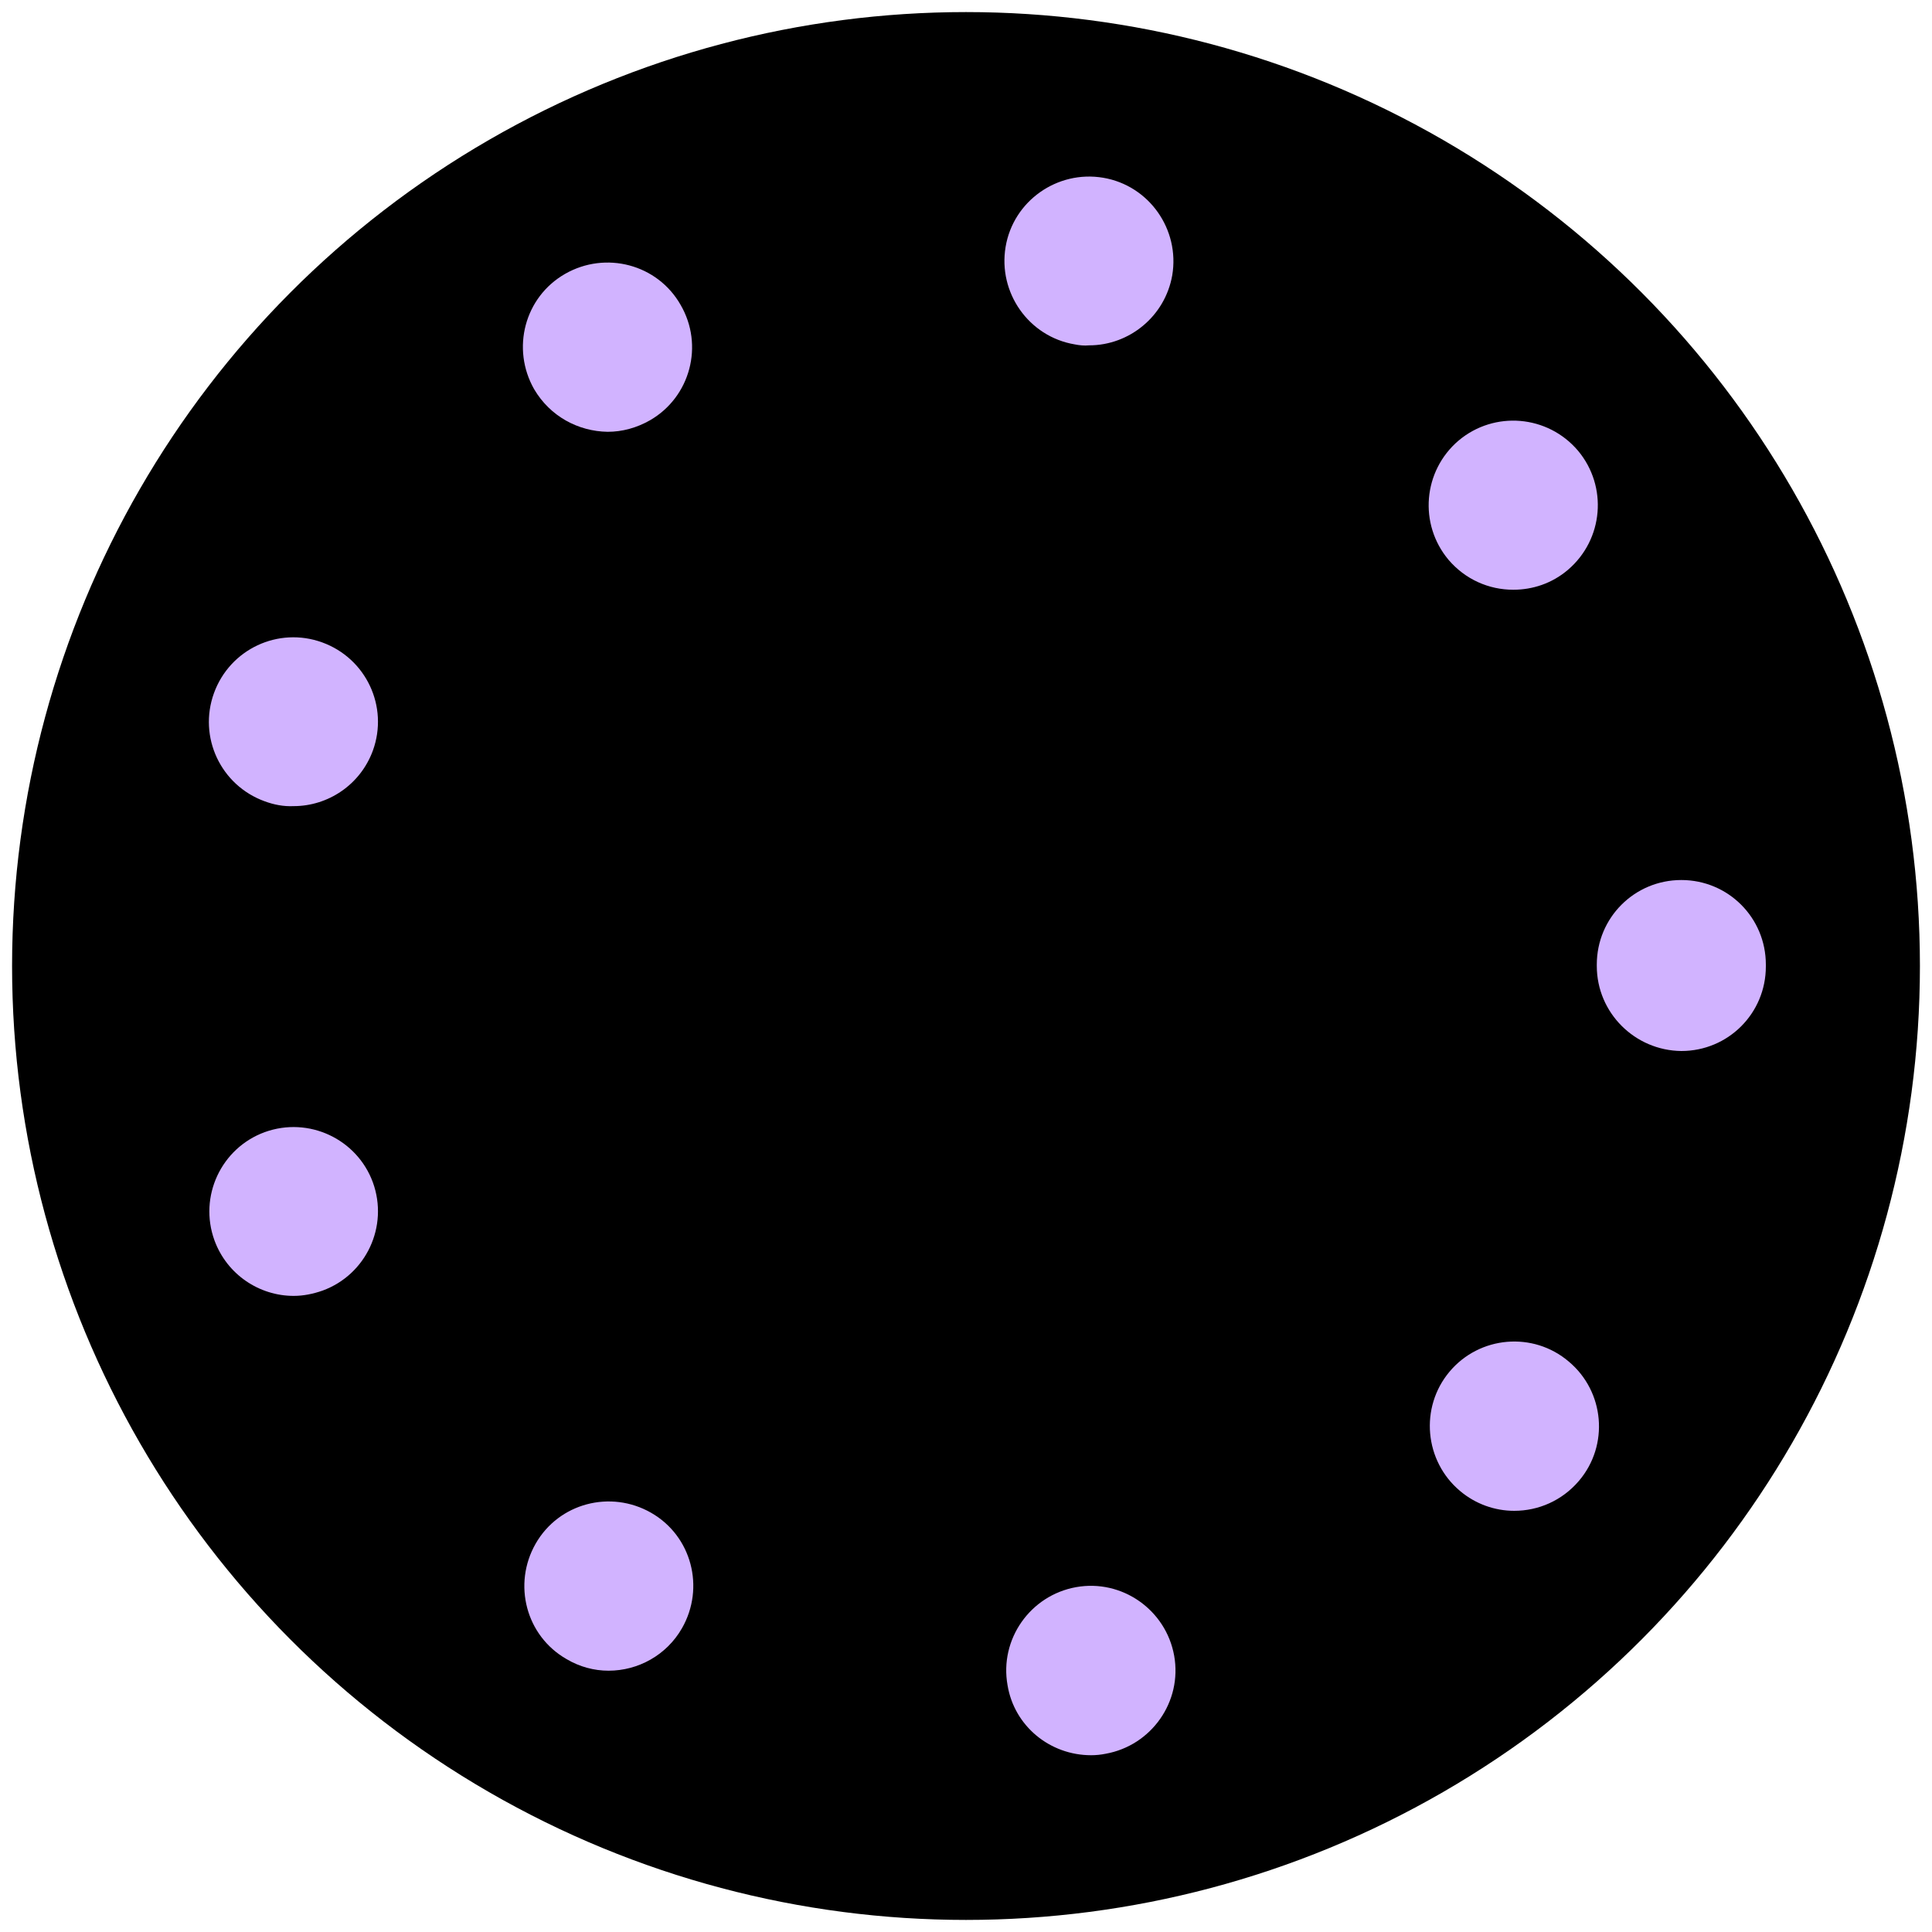 <svg version="1.1" xmlns="http://www.w3.org/2000/svg" xmlns:xlink="http://www.w3.org/1999/xlink" x="0px" y="0px"
	 viewBox="0 0 400 400" style="enable-background:new 0 0 400 400;" xml:space="preserve">
<style type="text/css">
	.st0{fill:#D1B3FF;}
</style>
<g id="container">
	<g>
		<circle cx="200" cy="200" r="197.5"/>
	</g>
</g>
<g id="box">
	<path id="d9" class="st0" d="M110.6,80.6c-4.8-8.4-2-19.1,6.4-23.9l0,0l0,0l0,0c8.4-4.8,19.1-2,23.9,6.4l0,0
		c4.9,8.4,2,19.1-6.3,23.9l0,0c-2.8,1.6-5.8,2.4-8.8,2.4l0,0C119.7,89.3,113.9,86.2,110.6,80.6z"/>
	<path id="d8" class="st0" d="M54.8,165.9c-9.1-3.3-13.8-13.3-10.5-22.4l0,0c3.3-9.1,13.3-13.8,22.4-10.5l0,0
		c9.1,3.3,13.8,13.3,10.5,22.4h0c-2.6,7.1-9.3,11.5-16.4,11.5l0,0C58.7,167,56.7,166.6,54.8,165.9z"/>
	<path id="d7" class="st0" d="M44.4,256.8L44.4,256.8L44.4,256.8c-3.3-9.1,1.4-19.1,10.4-22.4l0,0c9.1-3.3,19.1,1.4,22.4,10.4l0,0
		c3.3,9.1-1.4,19.1-10.4,22.4l0,0c-2,0.7-4,1.1-6,1.1l0,0C53.7,268.3,47,263.9,44.4,256.8z"/>
	<path id="d6" class="st0" d="M117.3,343.5c-8.4-4.8-11.2-15.5-6.4-23.9l0,0c4.8-8.4,15.5-11.2,23.9-6.4l0,0
		c8.4,4.8,11.2,15.5,6.4,23.9l0,0c-3.2,5.6-9.1,8.8-15.2,8.8l0,0C123,345.9,120,345.1,117.3,343.5z"/>
	<path id="d5" class="st0" d="M208.6,348.9c-1.7-9.5,4.7-18.6,14.2-20.3l0,0c9.5-1.7,18.6,4.7,20.3,14.2l0,0
		c1.7,9.5-4.7,18.6-14.2,20.3l0,0l0,0l0,0c-1,0.2-2,0.3-3,0.3l0,0C217.4,363.4,210,357.4,208.6,348.9z"/>
	<path id="d4" class="st0" d="M302.3,308.7c-7.4-6.2-8.4-17.3-2.2-24.7h0c6.2-7.4,17.3-8.4,24.7-2.1l0,0c7.4,6.2,8.4,17.3,2.1,24.7
		l0,0c-3.5,4.1-8.4,6.2-13.4,6.2l0,0C309.5,312.8,305.5,311.4,302.3,308.7z"/>
	<path id="d3" class="st0" d="M330.6,200c0-0.1,0-0.1,0-0.2l0,0c0,0,0-0.1,0-0.1h0c0-9.7,7.8-17.5,17.5-17.5l0,0
		c9.7,0,17.5,7.8,17.5,17.5l0,0l0,0l0,0c0,0,0,0,0,0.1l0,0c0,0.1,0,0.2,0,0.3l0,0c0,9.7-7.8,17.5-17.5,17.5l0,0
		C338.5,217.5,330.6,209.7,330.6,200z"/>
	<path id="d2" class="st0" d="M299.9,115.9c-6.2-7.4-5.3-18.4,2.1-24.7l0,0c7.4-6.2,18.4-5.3,24.7,2.1l0,0
		c6.2,7.4,5.3,18.4-2.1,24.7l0,0c-3.3,2.8-7.3,4.1-11.3,4.1l0,0C308.3,122.1,303.4,120,299.9,115.9z"/>
	<path id="d1" class="st0" d="M222.5,71.3L222.5,71.3c-9.5-1.6-15.9-10.7-14.3-20.2l0,0c1.6-9.5,10.7-15.9,20.2-14.3l0,0l0,0l0,0
		c9.5,1.6,15.9,10.7,14.3,20.2l0,0c-1.5,8.5-8.9,14.5-17.2,14.5l0,0C224.5,71.6,223.5,71.5,222.5,71.3z"/>
</g>
</svg>

